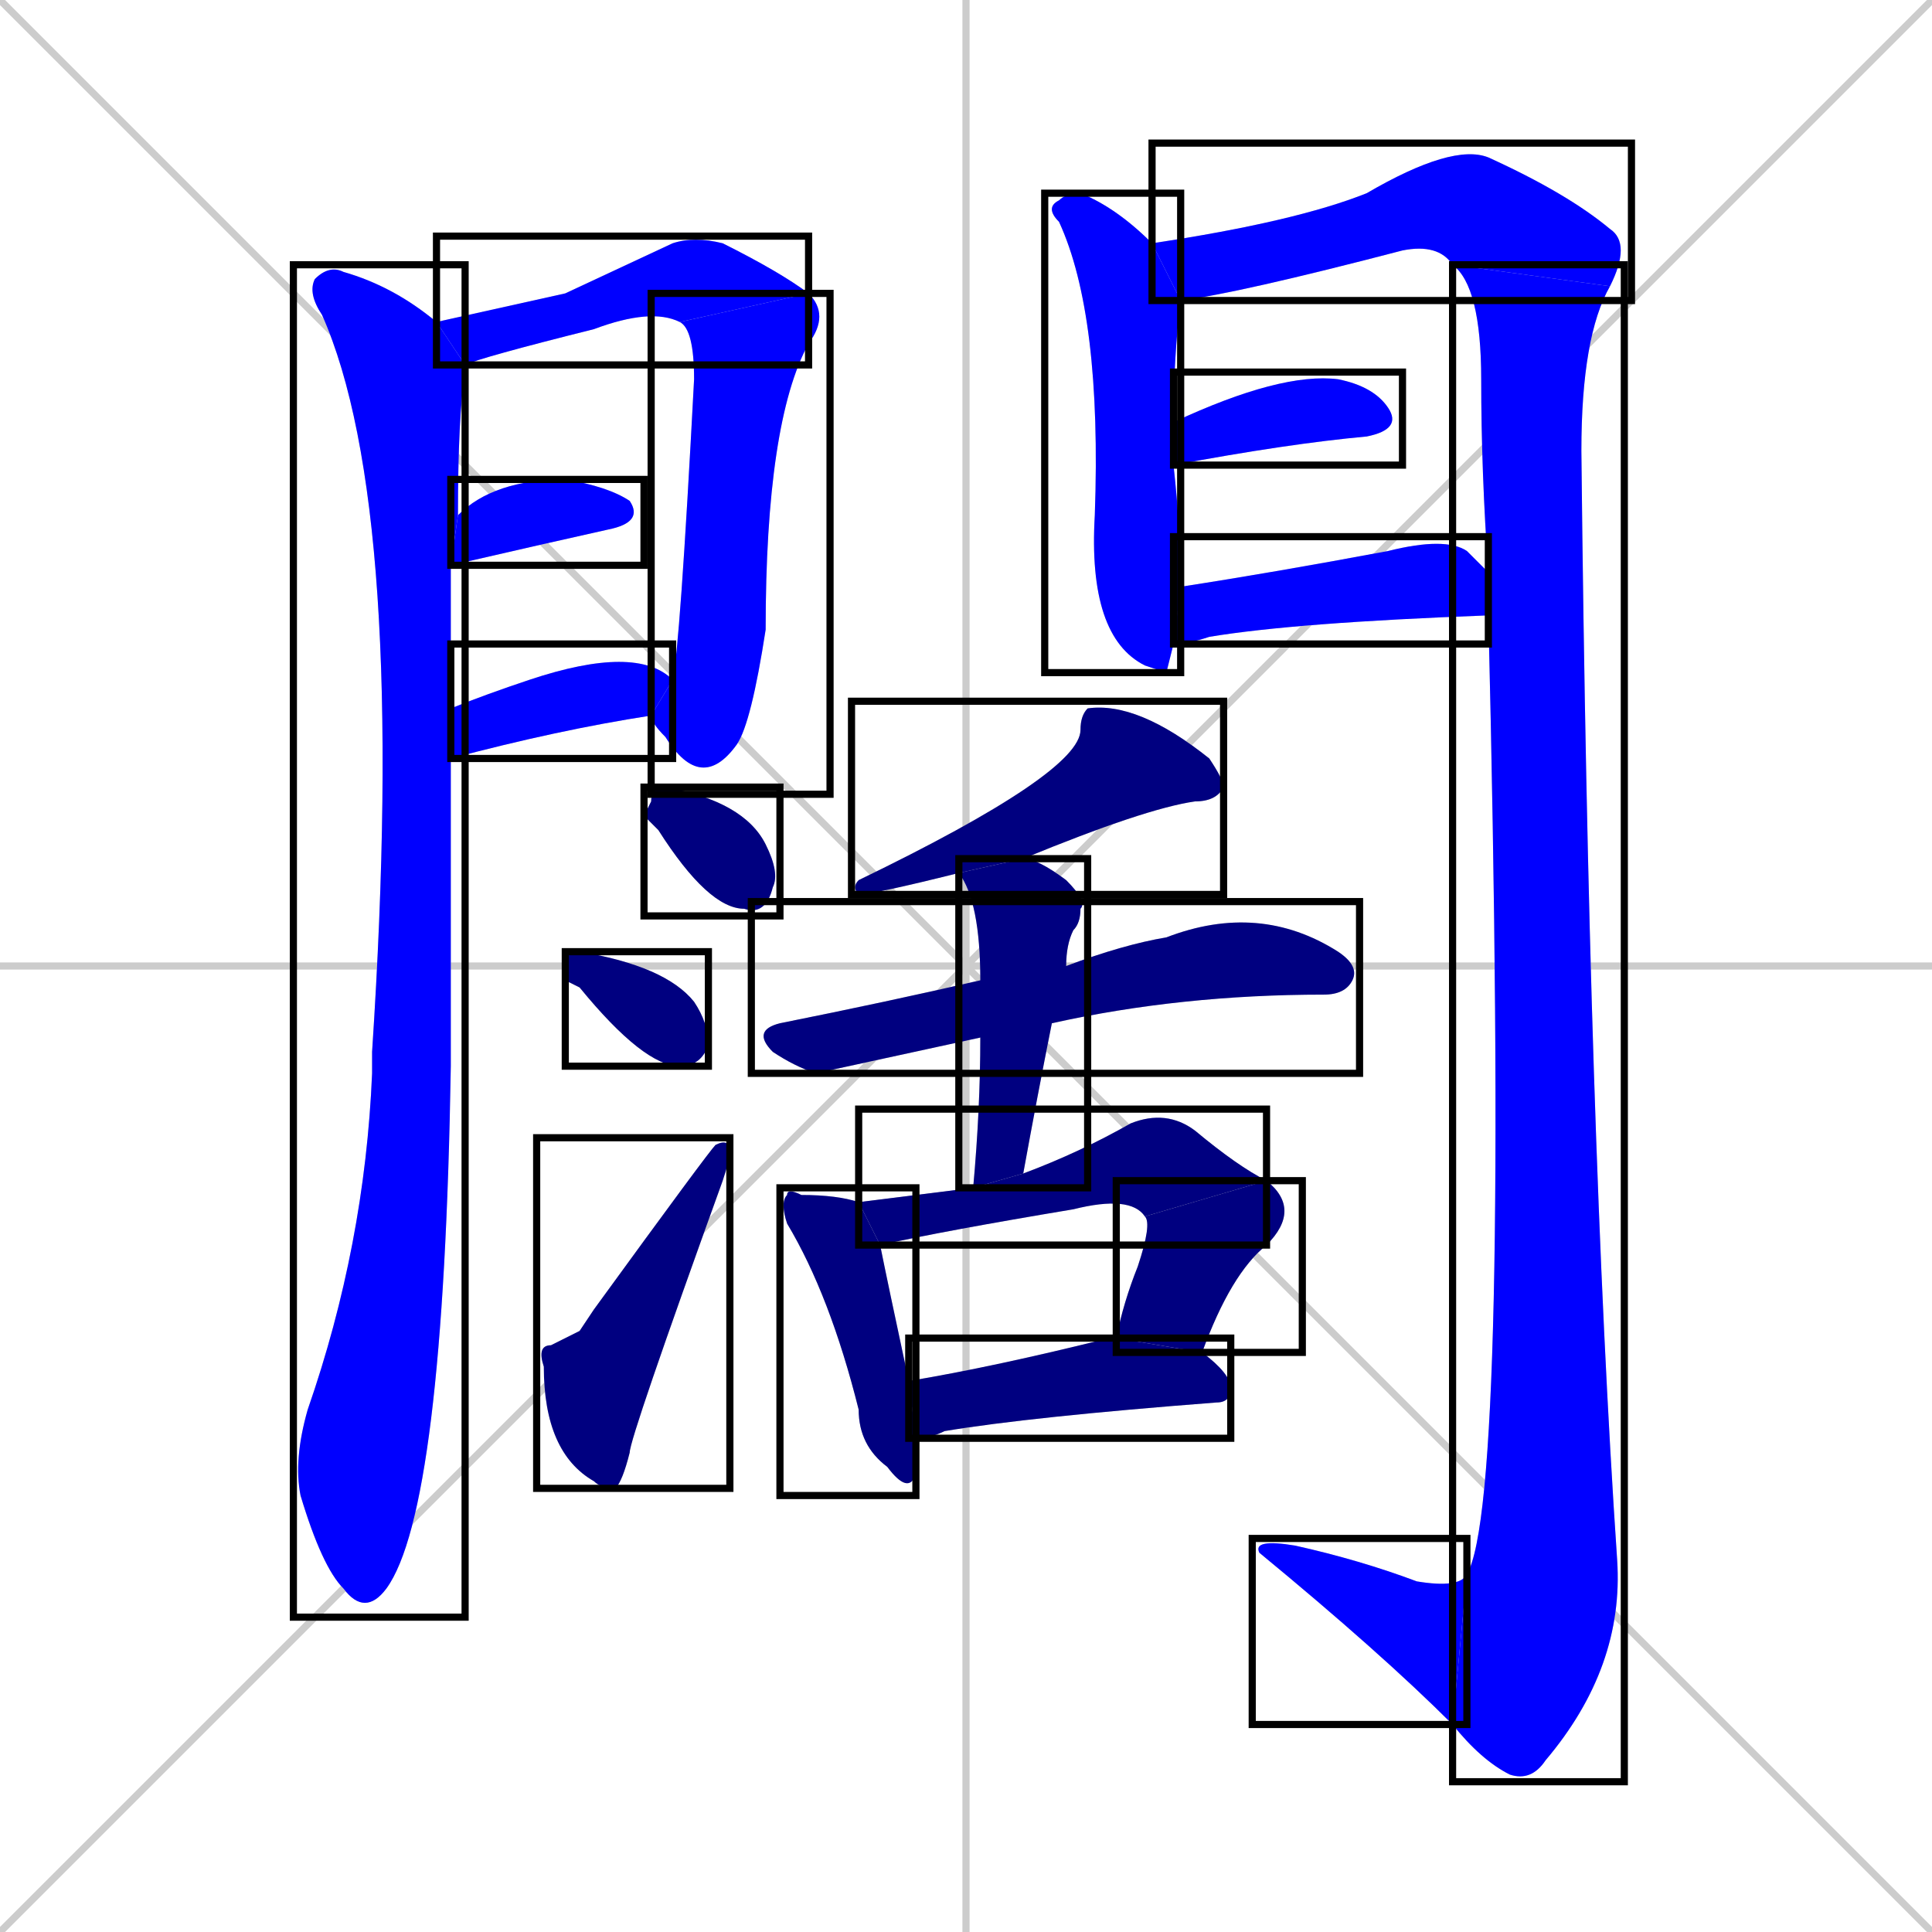 <svg xmlns="http://www.w3.org/2000/svg" xmlns:xlink="http://www.w3.org/1999/xlink" width="270" height="270"><defs><clipPath id="clip-mask-1"><use xlink:href="#rect-1" /></clipPath><clipPath id="clip-mask-2"><use xlink:href="#rect-2" /></clipPath><clipPath id="clip-mask-3"><use xlink:href="#rect-3" /></clipPath><clipPath id="clip-mask-4"><use xlink:href="#rect-4" /></clipPath><clipPath id="clip-mask-5"><use xlink:href="#rect-5" /></clipPath><clipPath id="clip-mask-6"><use xlink:href="#rect-6" /></clipPath><clipPath id="clip-mask-7"><use xlink:href="#rect-7" /></clipPath><clipPath id="clip-mask-8"><use xlink:href="#rect-8" /></clipPath><clipPath id="clip-mask-9"><use xlink:href="#rect-9" /></clipPath><clipPath id="clip-mask-10"><use xlink:href="#rect-10" /></clipPath><clipPath id="clip-mask-11"><use xlink:href="#rect-11" /></clipPath><clipPath id="clip-mask-12"><use xlink:href="#rect-12" /></clipPath><clipPath id="clip-mask-13"><use xlink:href="#rect-13" /></clipPath><clipPath id="clip-mask-14"><use xlink:href="#rect-14" /></clipPath><clipPath id="clip-mask-15"><use xlink:href="#rect-15" /></clipPath><clipPath id="clip-mask-16"><use xlink:href="#rect-16" /></clipPath><clipPath id="clip-mask-17"><use xlink:href="#rect-17" /></clipPath><clipPath id="clip-mask-18"><use xlink:href="#rect-18" /></clipPath><clipPath id="clip-mask-19"><use xlink:href="#rect-19" /></clipPath><clipPath id="clip-mask-20"><use xlink:href="#rect-20" /></clipPath><clipPath id="clip-mask-21"><use xlink:href="#rect-21" /></clipPath></defs><path d="M 0 0 L 270 270 M 270 0 L 0 270 M 135 0 L 135 270 M 0 135 L 270 135" stroke="#CCCCCC" /><path d="M 63 106 Q 63 128 63 149 Q 62 211 54 222 Q 51 226 48 222 Q 45 219 42 209 Q 41 204 43 197 Q 51 174 52 150 Q 52 148 52 147 Q 57 71 45 44 Q 43 41 44 39 Q 46 37 48 38 Q 55 40 61 45 L 65 51 Q 65 51 65 52 Q 64 58 64 72 L 63 79 Q 63 88 63 99" fill="#CCCCCC"/><path d="M 79 41 L 94 34 Q 97 33 101 34 Q 109 38 113 41 L 95 45 Q 91 43 83 46 Q 67 50 65 51 L 61 45" fill="#CCCCCC"/><path d="M 113 41 Q 116 44 113 48 Q 107 59 107 88 Q 105 101 103 104 Q 98 111 93 103 Q 91 101 91 100 L 94 95 Q 95 91 97 53 Q 97 46 95 45" fill="#CCCCCC"/><path d="M 64 72 Q 69 67 79 67 Q 85 68 88 70 Q 90 73 85 74 Q 76 76 63 79" fill="#CCCCCC"/><path d="M 91 100 Q 78 102 63 106 L 63 99 Q 68 97 74 95 Q 89 90 94 95" fill="#CCCCCC"/><path d="M 163 94 L 160 93 Q 152 89 153 72 Q 154 44 148 31 Q 146 29 148 28 Q 149 27 151 27 Q 156 29 161 34 L 165 42 Q 164 50 164 59 L 164 65 Q 165 74 165 82 L 164 90" fill="#CCCCCC"/><path d="M 161 34 Q 181 31 191 27 Q 203 20 208 22 Q 219 27 225 32 Q 228 34 225 40 L 203 37 Q 201 34 196 35 Q 173 41 165 42" fill="#CCCCCC"/><path d="M 225 40 Q 221 47 221 63 Q 222 159 226 218 Q 227 233 216 246 Q 214 249 211 248 Q 207 246 203 241 L 205 220 Q 211 210 208 86 L 208 80 Q 207 66 207 53 Q 207 40 203 37" fill="#CCCCCC"/><path d="M 203 241 Q 193 231 176 217 Q 175 215 181 216 Q 190 218 198 221 Q 204 222 205 220" fill="#CCCCCC"/><path d="M 164 59 Q 179 52 187 53 Q 192 54 194 57 Q 196 60 191 61 Q 180 62 164 65" fill="#CCCCCC"/><path d="M 208 86 Q 181 87 169 89 Q 166 90 164 90 L 165 82 Q 178 80 194 77 Q 202 75 205 77 Q 207 79 208 80" fill="#CCCCCC"/><path d="M 90 114 L 91 112 Q 91 110 93 110 Q 104 112 107 118 Q 109 122 108 124 Q 107 128 104 127 Q 99 127 92 116" fill="#CCCCCC"/><path d="M 79 137 L 79 135 Q 79 133 81 133 Q 93 135 97 140 Q 99 143 99 146 Q 98 149 95 149 Q 90 149 81 138" fill="#CCCCCC"/><path d="M 81 186 L 83 183 Q 99 161 100 160 Q 102 159 102 161 Q 102 162 101 165 Q 88 201 88 203 Q 87 207 86 208 Q 84 208 83 207 Q 76 203 76 191 Q 75 188 77 188" fill="#CCCCCC"/><path d="M 134 122 Q 122 125 120 125 Q 119 124 120 123 Q 151 108 151 102 Q 151 100 152 99 Q 159 98 169 106 Q 171 109 171 110 Q 170 112 167 112 Q 160 113 143 120" fill="#CCCCCC"/><path d="M 137 145 L 114 150 Q 111 149 108 147 Q 105 144 109 143 Q 124 140 137 137 L 149 135 Q 157 132 163 131 Q 176 126 187 133 Q 190 135 189 137 Q 188 139 185 139 Q 165 139 147 143" fill="#CCCCCC"/><path d="M 136 166 Q 137 155 137 145 L 137 137 Q 137 126 134 122 L 143 120 Q 145 120 149 123 Q 152 126 151 127 Q 151 129 150 130 Q 149 132 149 135 L 147 143 Q 145 153 143 164" fill="#CCCCCC"/><path d="M 128 204 L 128 206 Q 127 209 124 205 Q 120 202 120 197 Q 116 181 110 171 Q 109 168 110 167 Q 110 166 112 167 Q 117 167 120 168 L 123 174 Q 124 179 127 193 L 128 201" fill="#CCCCCC"/><path d="M 120 168 Q 128 167 136 166 L 143 164 Q 151 161 158 157 Q 163 155 167 158 Q 173 163 177 165 L 160 170 Q 158 167 150 169 Q 132 172 123 174" fill="#CCCCCC"/><path d="M 156 187 Q 157 182 159 177 Q 161 171 160 170 L 177 165 Q 182 169 177 174 Q 172 178 168 189" fill="#CCCCCC"/><path d="M 127 193 Q 139 191 155 187 Q 156 187 156 187 L 168 189 Q 172 192 172 194 Q 172 196 170 196 Q 144 198 132 200 Q 130 201 128 201" fill="#CCCCCC"/><path d="M 63 106 Q 63 128 63 149 Q 62 211 54 222 Q 51 226 48 222 Q 45 219 42 209 Q 41 204 43 197 Q 51 174 52 150 Q 52 148 52 147 Q 57 71 45 44 Q 43 41 44 39 Q 46 37 48 38 Q 55 40 61 45 L 65 51 Q 65 51 65 52 Q 64 58 64 72 L 63 79 Q 63 88 63 99" fill="#0000ff" clip-path="url(#clip-mask-1)" /><path d="M 79 41 L 94 34 Q 97 33 101 34 Q 109 38 113 41 L 95 45 Q 91 43 83 46 Q 67 50 65 51 L 61 45" fill="#0000ff" clip-path="url(#clip-mask-2)" /><path d="M 113 41 Q 116 44 113 48 Q 107 59 107 88 Q 105 101 103 104 Q 98 111 93 103 Q 91 101 91 100 L 94 95 Q 95 91 97 53 Q 97 46 95 45" fill="#0000ff" clip-path="url(#clip-mask-3)" /><path d="M 64 72 Q 69 67 79 67 Q 85 68 88 70 Q 90 73 85 74 Q 76 76 63 79" fill="#0000ff" clip-path="url(#clip-mask-4)" /><path d="M 91 100 Q 78 102 63 106 L 63 99 Q 68 97 74 95 Q 89 90 94 95" fill="#0000ff" clip-path="url(#clip-mask-5)" /><path d="M 163 94 L 160 93 Q 152 89 153 72 Q 154 44 148 31 Q 146 29 148 28 Q 149 27 151 27 Q 156 29 161 34 L 165 42 Q 164 50 164 59 L 164 65 Q 165 74 165 82 L 164 90" fill="#0000ff" clip-path="url(#clip-mask-6)" /><path d="M 161 34 Q 181 31 191 27 Q 203 20 208 22 Q 219 27 225 32 Q 228 34 225 40 L 203 37 Q 201 34 196 35 Q 173 41 165 42" fill="#0000ff" clip-path="url(#clip-mask-7)" /><path d="M 225 40 Q 221 47 221 63 Q 222 159 226 218 Q 227 233 216 246 Q 214 249 211 248 Q 207 246 203 241 L 205 220 Q 211 210 208 86 L 208 80 Q 207 66 207 53 Q 207 40 203 37" fill="#0000ff" clip-path="url(#clip-mask-8)" /><path d="M 203 241 Q 193 231 176 217 Q 175 215 181 216 Q 190 218 198 221 Q 204 222 205 220" fill="#0000ff" clip-path="url(#clip-mask-9)" /><path d="M 164 59 Q 179 52 187 53 Q 192 54 194 57 Q 196 60 191 61 Q 180 62 164 65" fill="#0000ff" clip-path="url(#clip-mask-10)" /><path d="M 208 86 Q 181 87 169 89 Q 166 90 164 90 L 165 82 Q 178 80 194 77 Q 202 75 205 77 Q 207 79 208 80" fill="#0000ff" clip-path="url(#clip-mask-11)" /><path d="M 90 114 L 91 112 Q 91 110 93 110 Q 104 112 107 118 Q 109 122 108 124 Q 107 128 104 127 Q 99 127 92 116" fill="#000080" clip-path="url(#clip-mask-12)" /><path d="M 79 137 L 79 135 Q 79 133 81 133 Q 93 135 97 140 Q 99 143 99 146 Q 98 149 95 149 Q 90 149 81 138" fill="#000080" clip-path="url(#clip-mask-13)" /><path d="M 81 186 L 83 183 Q 99 161 100 160 Q 102 159 102 161 Q 102 162 101 165 Q 88 201 88 203 Q 87 207 86 208 Q 84 208 83 207 Q 76 203 76 191 Q 75 188 77 188" fill="#000080" clip-path="url(#clip-mask-14)" /><path d="M 134 122 Q 122 125 120 125 Q 119 124 120 123 Q 151 108 151 102 Q 151 100 152 99 Q 159 98 169 106 Q 171 109 171 110 Q 170 112 167 112 Q 160 113 143 120" fill="#000080" clip-path="url(#clip-mask-15)" /><path d="M 137 145 L 114 150 Q 111 149 108 147 Q 105 144 109 143 Q 124 140 137 137 L 149 135 Q 157 132 163 131 Q 176 126 187 133 Q 190 135 189 137 Q 188 139 185 139 Q 165 139 147 143" fill="#000080" clip-path="url(#clip-mask-16)" /><path d="M 136 166 Q 137 155 137 145 L 137 137 Q 137 126 134 122 L 143 120 Q 145 120 149 123 Q 152 126 151 127 Q 151 129 150 130 Q 149 132 149 135 L 147 143 Q 145 153 143 164" fill="#000080" clip-path="url(#clip-mask-17)" /><path d="M 128 204 L 128 206 Q 127 209 124 205 Q 120 202 120 197 Q 116 181 110 171 Q 109 168 110 167 Q 110 166 112 167 Q 117 167 120 168 L 123 174 Q 124 179 127 193 L 128 201" fill="#000080" clip-path="url(#clip-mask-18)" /><path d="M 120 168 Q 128 167 136 166 L 143 164 Q 151 161 158 157 Q 163 155 167 158 Q 173 163 177 165 L 160 170 Q 158 167 150 169 Q 132 172 123 174" fill="#000080" clip-path="url(#clip-mask-19)" /><path d="M 156 187 Q 157 182 159 177 Q 161 171 160 170 L 177 165 Q 182 169 177 174 Q 172 178 168 189" fill="#000080" clip-path="url(#clip-mask-20)" /><path d="M 127 193 Q 139 191 155 187 Q 156 187 156 187 L 168 189 Q 172 192 172 194 Q 172 196 170 196 Q 144 198 132 200 Q 130 201 128 201" fill="#000080" clip-path="url(#clip-mask-21)" /><rect x="41" y="37" width="24" height="189" id="rect-1" fill="transparent" stroke="#000000"><animate attributeName="y" from="-152" to="37" dur="0.700" begin="0; animate21.end + 1s" id="animate1" fill="freeze"/></rect><rect x="61" y="33" width="52" height="18" id="rect-2" fill="transparent" stroke="#000000"><set attributeName="x" to="9" begin="0; animate21.end + 1s" /><animate attributeName="x" from="9" to="61" dur="0.193" begin="animate1.end + 0.5" id="animate2" fill="freeze"/></rect><rect x="91" y="41" width="25" height="70" id="rect-3" fill="transparent" stroke="#000000"><set attributeName="y" to="-29" begin="0; animate21.end + 1s" /><animate attributeName="y" from="-29" to="41" dur="0.259" begin="animate2.end" id="animate3" fill="freeze"/></rect><rect x="63" y="67" width="27" height="12" id="rect-4" fill="transparent" stroke="#000000"><set attributeName="x" to="36" begin="0; animate21.end + 1s" /><animate attributeName="x" from="36" to="63" dur="0.100" begin="animate3.end + 0.5" id="animate4" fill="freeze"/></rect><rect x="63" y="90" width="31" height="16" id="rect-5" fill="transparent" stroke="#000000"><set attributeName="x" to="32" begin="0; animate21.end + 1s" /><animate attributeName="x" from="32" to="63" dur="0.115" begin="animate4.end + 0.5" id="animate5" fill="freeze"/></rect><rect x="146" y="27" width="19" height="67" id="rect-6" fill="transparent" stroke="#000000"><set attributeName="y" to="-40" begin="0; animate21.end + 1s" /><animate attributeName="y" from="-40" to="27" dur="0.248" begin="animate5.end + 0.5" id="animate6" fill="freeze"/></rect><rect x="161" y="20" width="67" height="22" id="rect-7" fill="transparent" stroke="#000000"><set attributeName="x" to="94" begin="0; animate21.end + 1s" /><animate attributeName="x" from="94" to="161" dur="0.248" begin="animate6.end + 0.5" id="animate7" fill="freeze"/></rect><rect x="203" y="37" width="24" height="212" id="rect-8" fill="transparent" stroke="#000000"><set attributeName="y" to="-175" begin="0; animate21.end + 1s" /><animate attributeName="y" from="-175" to="37" dur="0.785" begin="animate7.end" id="animate8" fill="freeze"/></rect><rect x="175" y="215" width="30" height="26" id="rect-9" fill="transparent" stroke="#000000"><set attributeName="x" to="205" begin="0; animate21.end + 1s" /><animate attributeName="x" from="205" to="175" dur="0.111" begin="animate8.end" id="animate9" fill="freeze"/></rect><rect x="164" y="52" width="32" height="13" id="rect-10" fill="transparent" stroke="#000000"><set attributeName="x" to="132" begin="0; animate21.end + 1s" /><animate attributeName="x" from="132" to="164" dur="0.119" begin="animate9.end + 0.5" id="animate10" fill="freeze"/></rect><rect x="164" y="75" width="44" height="15" id="rect-11" fill="transparent" stroke="#000000"><set attributeName="x" to="120" begin="0; animate21.end + 1s" /><animate attributeName="x" from="120" to="164" dur="0.163" begin="animate10.end + 0.5" id="animate11" fill="freeze"/></rect><rect x="90" y="110" width="19" height="18" id="rect-12" fill="transparent" stroke="#000000"><set attributeName="x" to="71" begin="0; animate21.end + 1s" /><animate attributeName="x" from="71" to="90" dur="0.070" begin="animate11.end + 0.5" id="animate12" fill="freeze"/></rect><rect x="79" y="133" width="20" height="16" id="rect-13" fill="transparent" stroke="#000000"><set attributeName="x" to="59" begin="0; animate21.end + 1s" /><animate attributeName="x" from="59" to="79" dur="0.074" begin="animate12.end + 0.5" id="animate13" fill="freeze"/></rect><rect x="75" y="159" width="27" height="49" id="rect-14" fill="transparent" stroke="#000000"><set attributeName="y" to="208" begin="0; animate21.end + 1s" /><animate attributeName="y" from="208" to="159" dur="0.181" begin="animate13.end + 0.5" id="animate14" fill="freeze"/></rect><rect x="119" y="98" width="52" height="27" id="rect-15" fill="transparent" stroke="#000000"><set attributeName="x" to="171" begin="0; animate21.end + 1s" /><animate attributeName="x" from="171" to="119" dur="0.193" begin="animate14.end + 0.5" id="animate15" fill="freeze"/></rect><rect x="105" y="126" width="85" height="24" id="rect-16" fill="transparent" stroke="#000000"><set attributeName="x" to="20" begin="0; animate21.end + 1s" /><animate attributeName="x" from="20" to="105" dur="0.315" begin="animate15.end + 0.5" id="animate16" fill="freeze"/></rect><rect x="134" y="120" width="18" height="46" id="rect-17" fill="transparent" stroke="#000000"><set attributeName="y" to="74" begin="0; animate21.end + 1s" /><animate attributeName="y" from="74" to="120" dur="0.170" begin="animate16.end + 0.5" id="animate17" fill="freeze"/></rect><rect x="109" y="166" width="19" height="43" id="rect-18" fill="transparent" stroke="#000000"><set attributeName="y" to="123" begin="0; animate21.end + 1s" /><animate attributeName="y" from="123" to="166" dur="0.159" begin="animate17.end + 0.5" id="animate18" fill="freeze"/></rect><rect x="120" y="155" width="57" height="19" id="rect-19" fill="transparent" stroke="#000000"><set attributeName="x" to="63" begin="0; animate21.end + 1s" /><animate attributeName="x" from="63" to="120" dur="0.211" begin="animate18.end + 0.5" id="animate19" fill="freeze"/></rect><rect x="156" y="165" width="26" height="24" id="rect-20" fill="transparent" stroke="#000000"><set attributeName="y" to="141" begin="0; animate21.end + 1s" /><animate attributeName="y" from="141" to="165" dur="0.089" begin="animate19.end" id="animate20" fill="freeze"/></rect><rect x="127" y="187" width="45" height="14" id="rect-21" fill="transparent" stroke="#000000"><set attributeName="x" to="82" begin="0; animate21.end + 1s" /><animate attributeName="x" from="82" to="127" dur="0.167" begin="animate20.end + 0.5" id="animate21" fill="freeze"/></rect></svg>